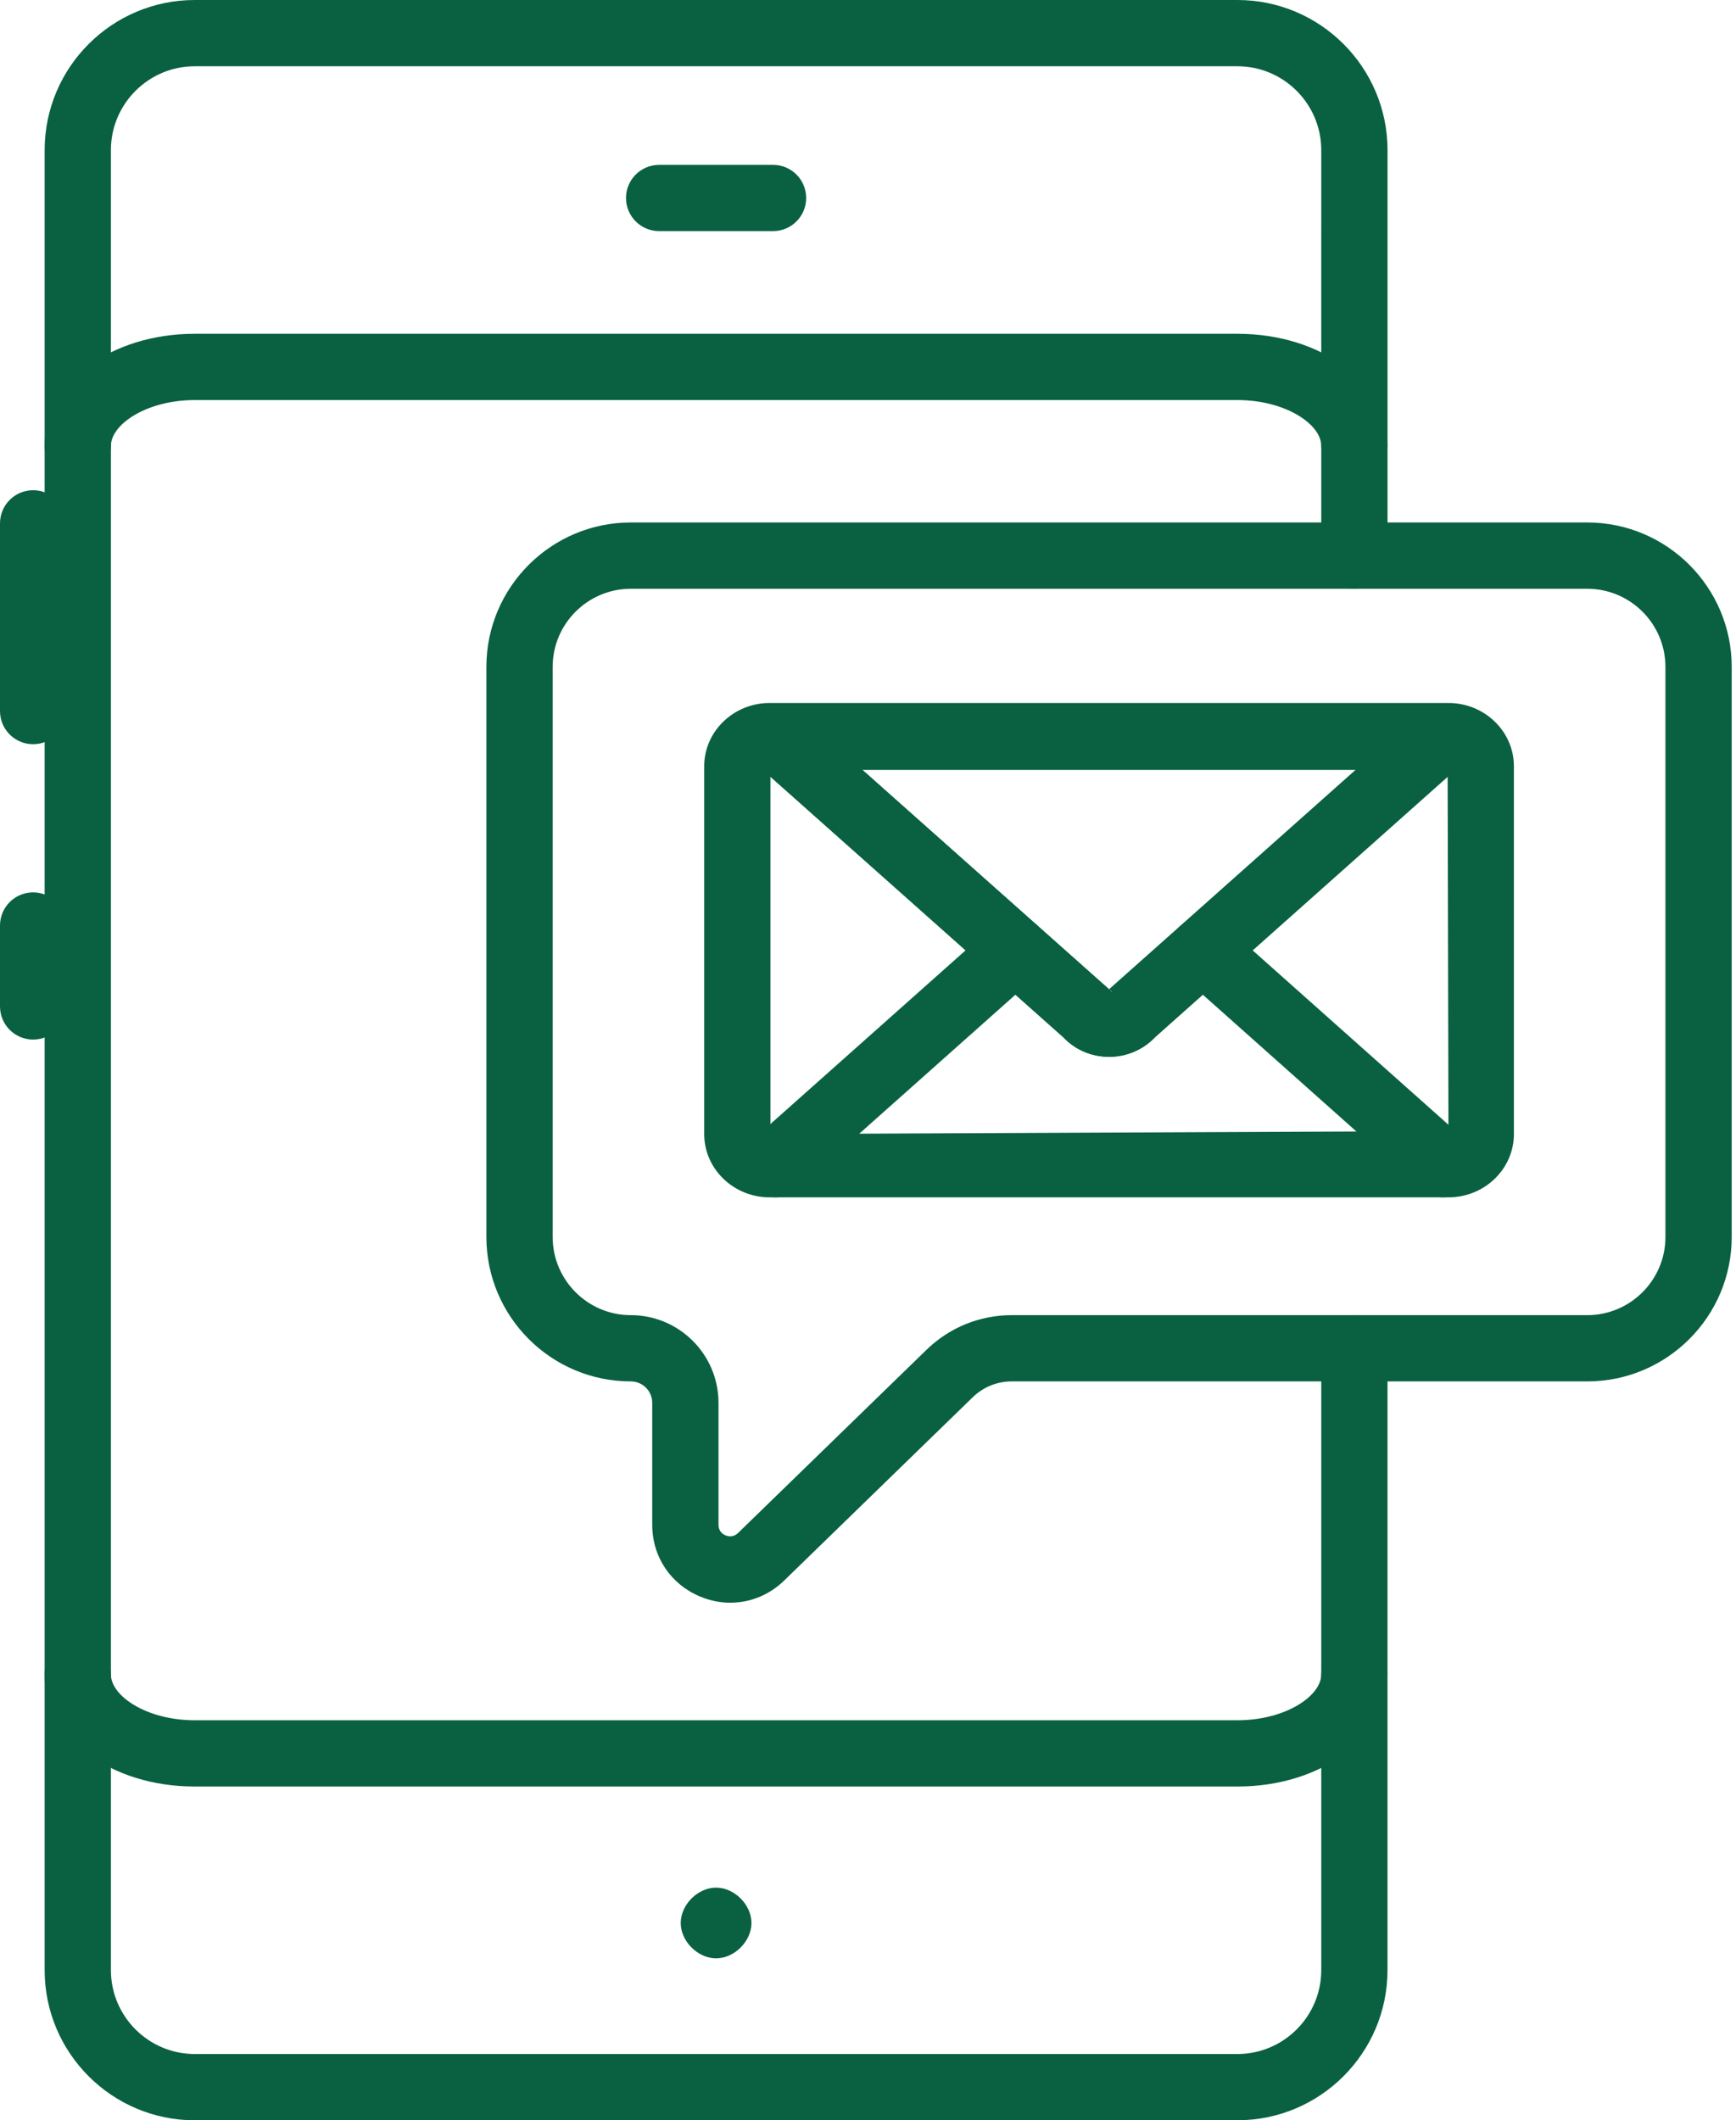 <svg width="131" height="160" viewBox="0 0 131 160" fill="none" xmlns="http://www.w3.org/2000/svg">
<path d="M93.376 160H14.697C8.45 160 3.369 154.919 3.369 148.671V11.328C3.369 5.081 8.45 0 14.697 0H93.376C99.622 0 104.704 5.081 104.704 11.328V41.925C104.704 43.305 103.584 44.424 102.204 44.424C100.824 44.424 99.704 43.305 99.704 41.925L99.703 11.328C99.703 7.839 96.864 5 93.375 5H14.697C11.208 5 8.369 7.839 8.369 11.328V148.668C8.369 152.158 11.208 154.998 14.697 154.998H93.375C96.864 154.998 99.703 152.159 99.703 148.668V101.739C99.703 100.359 100.822 99.24 102.203 99.24C103.583 99.24 104.702 100.359 104.702 101.739V148.668C104.702 154.915 99.621 159.997 93.376 159.997L93.376 160Z" fill="#096142"/>
<path d="M102.203 36.148C100.823 36.148 99.704 35.028 99.704 33.648C99.704 32.015 96.998 30.189 93.376 30.189H14.697C11.076 30.189 8.37 32.015 8.37 33.648C8.37 35.028 7.251 36.148 5.87 36.148C4.49 36.148 3.371 35.028 3.371 33.648C3.371 28.905 8.346 25.188 14.698 25.188H93.377C99.73 25.188 104.705 28.905 104.705 33.648C104.704 35.028 103.586 36.148 102.204 36.148H102.203Z" fill="#096142"/>
<path d="M93.376 134.813H14.697C8.345 134.813 3.369 131.097 3.369 126.354C3.369 124.973 4.489 123.854 5.869 123.854C7.249 123.854 8.368 124.973 8.368 126.354C8.368 127.986 11.075 129.813 14.696 129.813H93.375C96.996 129.813 99.702 127.987 99.702 126.354C99.702 124.973 100.822 123.854 102.202 123.854C103.582 123.854 104.702 124.973 104.702 126.354C104.702 131.097 99.727 134.813 93.375 134.813H93.376Z" fill="#096142"/>
<path d="M2.5 56.159C1.119 56.159 0 55.039 0 53.659V39.492C0 38.112 1.119 36.992 2.5 36.992C3.88 36.992 4.999 38.112 4.999 39.492V53.659C4.999 55.039 3.88 56.159 2.5 56.159Z" fill="#096142"/>
<path d="M2.5 78.447C1.119 78.447 0 77.327 0 75.947V69.84C0 68.46 1.119 67.34 2.5 67.34C3.88 67.34 4.999 68.46 4.999 69.84V75.947C4.999 77.327 3.88 78.447 2.5 78.447Z" fill="#096142"/>
<path d="M54.036 147.778C52.656 147.778 51.368 146.491 51.368 145.11C51.368 143.73 52.656 142.442 54.036 142.442C55.417 142.442 56.706 143.73 56.706 145.11C56.706 146.491 55.417 147.778 54.036 147.778Z" fill="#096142"/>
<path d="M58.335 17.44H49.739C48.359 17.44 47.239 16.32 47.239 14.94C47.239 13.56 48.359 12.441 49.739 12.441H58.335C59.715 12.441 60.834 13.56 60.834 14.94C60.836 16.32 59.716 17.44 58.335 17.44Z" fill="#096142"/>
<path d="M55.12 120.943C54.346 120.943 53.561 120.785 52.803 120.465C50.591 119.53 49.218 117.459 49.218 115.059V105.858C49.218 104.968 48.494 104.242 47.601 104.242C41.592 104.242 36.703 99.353 36.703 93.343V50.325C36.703 44.316 41.592 39.427 47.601 39.427H119.777C125.787 39.427 130.676 44.316 130.676 50.325V93.343C130.676 99.353 125.787 104.242 119.777 104.242L76.355 104.241C75.243 104.241 74.195 104.666 73.401 105.44L59.179 119.265C58.048 120.365 56.606 120.939 55.121 120.94L55.12 120.943ZM47.601 44.429C44.349 44.429 41.704 47.074 41.704 50.326V93.344C41.704 96.596 44.349 99.243 47.601 99.243C51.25 99.243 54.218 102.21 54.218 105.858V115.059C54.218 115.561 54.55 115.776 54.749 115.86C54.946 115.94 55.331 116.032 55.694 115.682L69.914 101.858C71.648 100.171 73.935 99.243 76.354 99.243H119.777C123.028 99.243 125.675 96.596 125.675 93.345V50.326C125.675 47.075 123.028 44.429 119.777 44.429L47.601 44.429Z" fill="#096142"/>
<path d="M109.301 90.353H58.08C55.355 90.353 53.14 88.21 53.14 85.577V57.822C53.14 55.19 55.355 53.048 58.08 53.048H109.301C112.025 53.048 114.24 55.19 114.24 57.822V85.577C114.24 88.211 112.025 90.353 109.301 90.353ZM58.138 58.615V85.577L109.301 85.353L109.241 58.613L87.157 78.272C86.268 79.214 85.015 79.749 83.691 79.75C83.685 79.75 83.679 79.749 83.673 79.749C82.352 79.745 81.109 79.207 80.231 78.267L58.138 58.615ZM65.06 58.082L83.653 74.62C83.738 74.695 83.819 74.777 83.893 74.865C83.965 74.783 83.655 74.692 83.736 74.62L102.319 58.082H65.06Z" fill="#096142"/>
<path d="M83.692 79.749C83.686 79.749 83.68 79.748 83.674 79.748C82.353 79.743 81.11 79.206 80.232 78.266L56.831 57.449C56.055 56.758 55.788 55.662 56.157 54.693C56.526 53.723 57.456 53.081 58.493 53.081H108.885C109.923 53.081 110.853 53.722 111.221 54.692C111.59 55.662 111.322 56.758 110.548 57.447L87.154 78.27C86.266 79.213 85.015 79.748 83.691 79.749L83.692 79.749ZM65.063 58.082L83.655 74.619C83.74 74.695 83.821 74.777 83.896 74.865C83.967 74.783 83.657 74.692 83.738 74.619L102.321 58.082H65.063Z" fill="#096142"/>
<path d="M108.885 90.353C108.294 90.353 107.699 90.144 107.224 89.719L89.101 73.578C88.069 72.66 87.978 71.079 88.897 70.049C89.812 69.019 91.394 68.925 92.426 69.845L110.549 85.986C111.58 86.904 111.671 88.485 110.752 89.515C110.259 90.07 109.574 90.353 108.885 90.353Z" fill="#096142"/>
<path d="M58.493 90.353C57.804 90.353 57.118 90.069 56.624 89.515C55.706 88.484 55.798 86.903 56.829 85.985L74.965 69.844C75.998 68.925 77.575 69.019 78.495 70.049C79.413 71.081 79.32 72.661 78.29 73.579L60.154 89.721C59.677 90.144 59.083 90.353 58.493 90.353Z" fill="#096142"/>
</svg>
